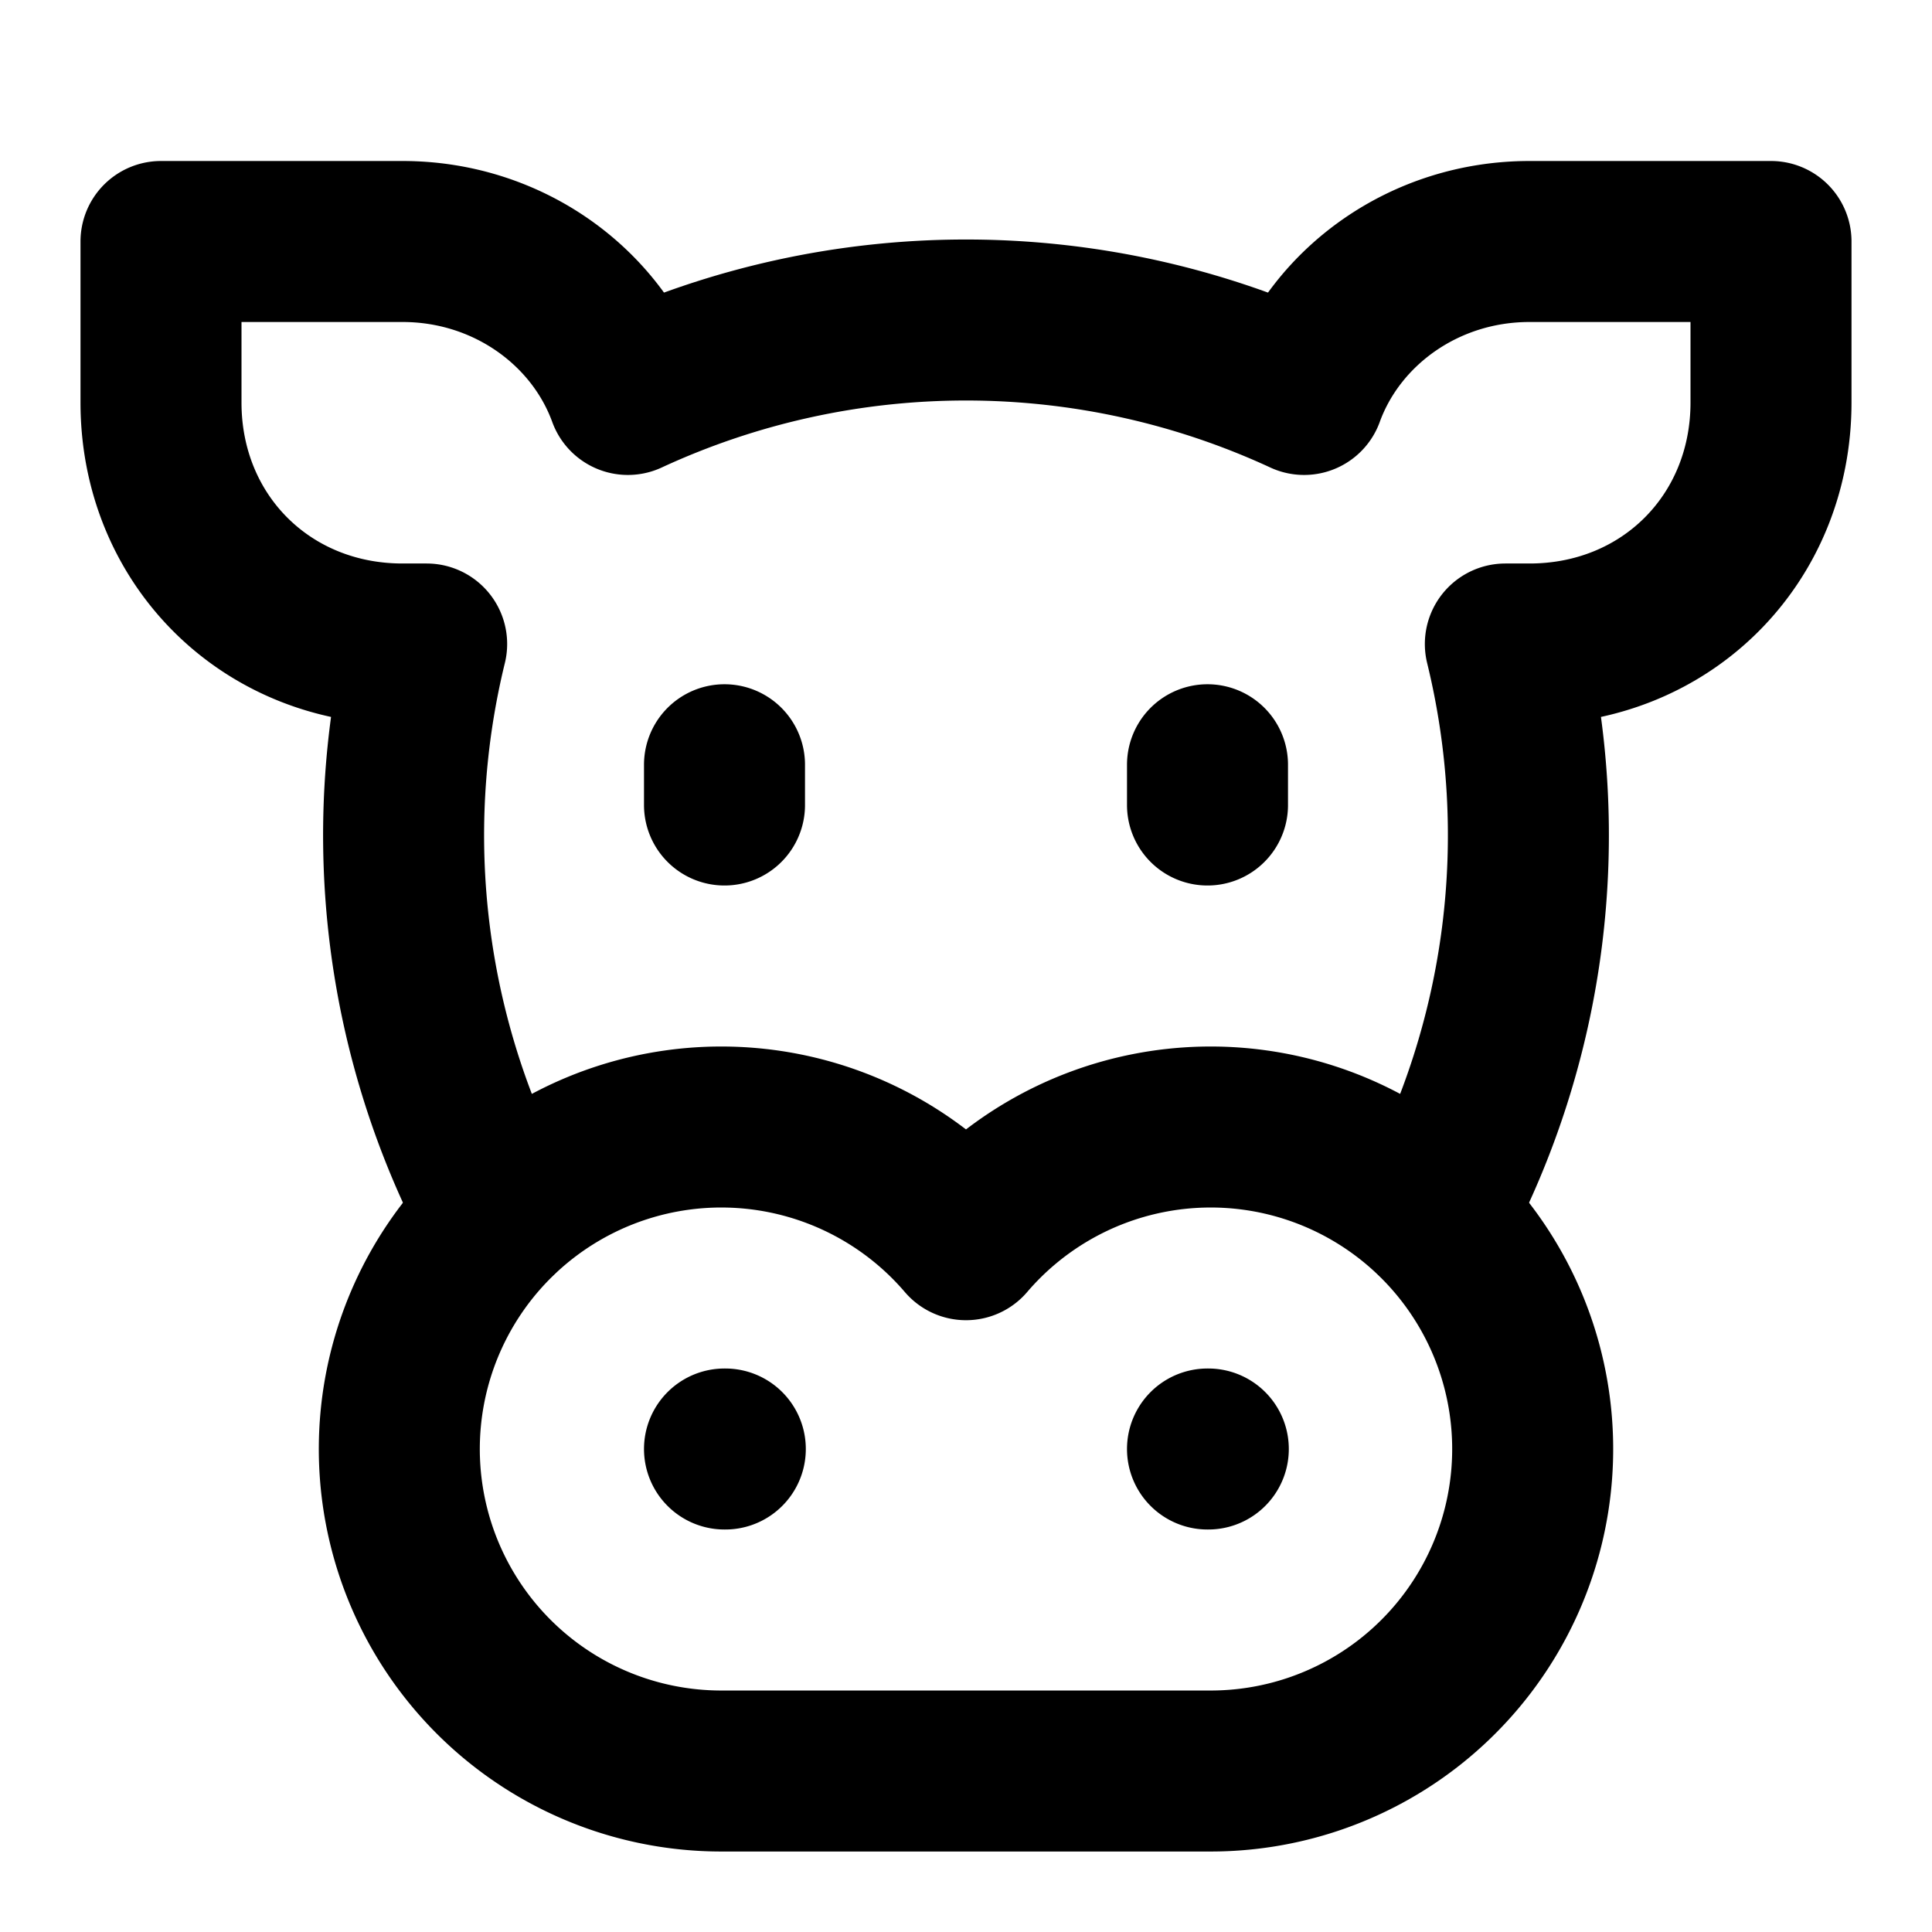 <svg xmlns="http://www.w3.org/2000/svg" width="1em" height="1em" viewBox="0 0 24 24"><g fill="none" stroke="currentColor" stroke-linecap="round" stroke-linejoin="round" stroke-width="2"><path d="M17.8 15.1a10 10 0 0 0 .9-7.1h.3c1.7 0 3-1.3 3-3V3h-3c-1.3 0-2.4.8-2.8 1.9a10 10 0 0 0-8.4 0C7.4 3.8 6.3 3 5 3H2v2c0 1.7 1.3 3 3 3h.3a10 10 0 0 0 .9 7.1M9 9.5v.5m6-.5v.5"/><path d="M15 22a4 4 0 1 0-3-6.6A4 4 0 1 0 9 22Zm-6-4h.01M15 18h.01"/></g></svg>